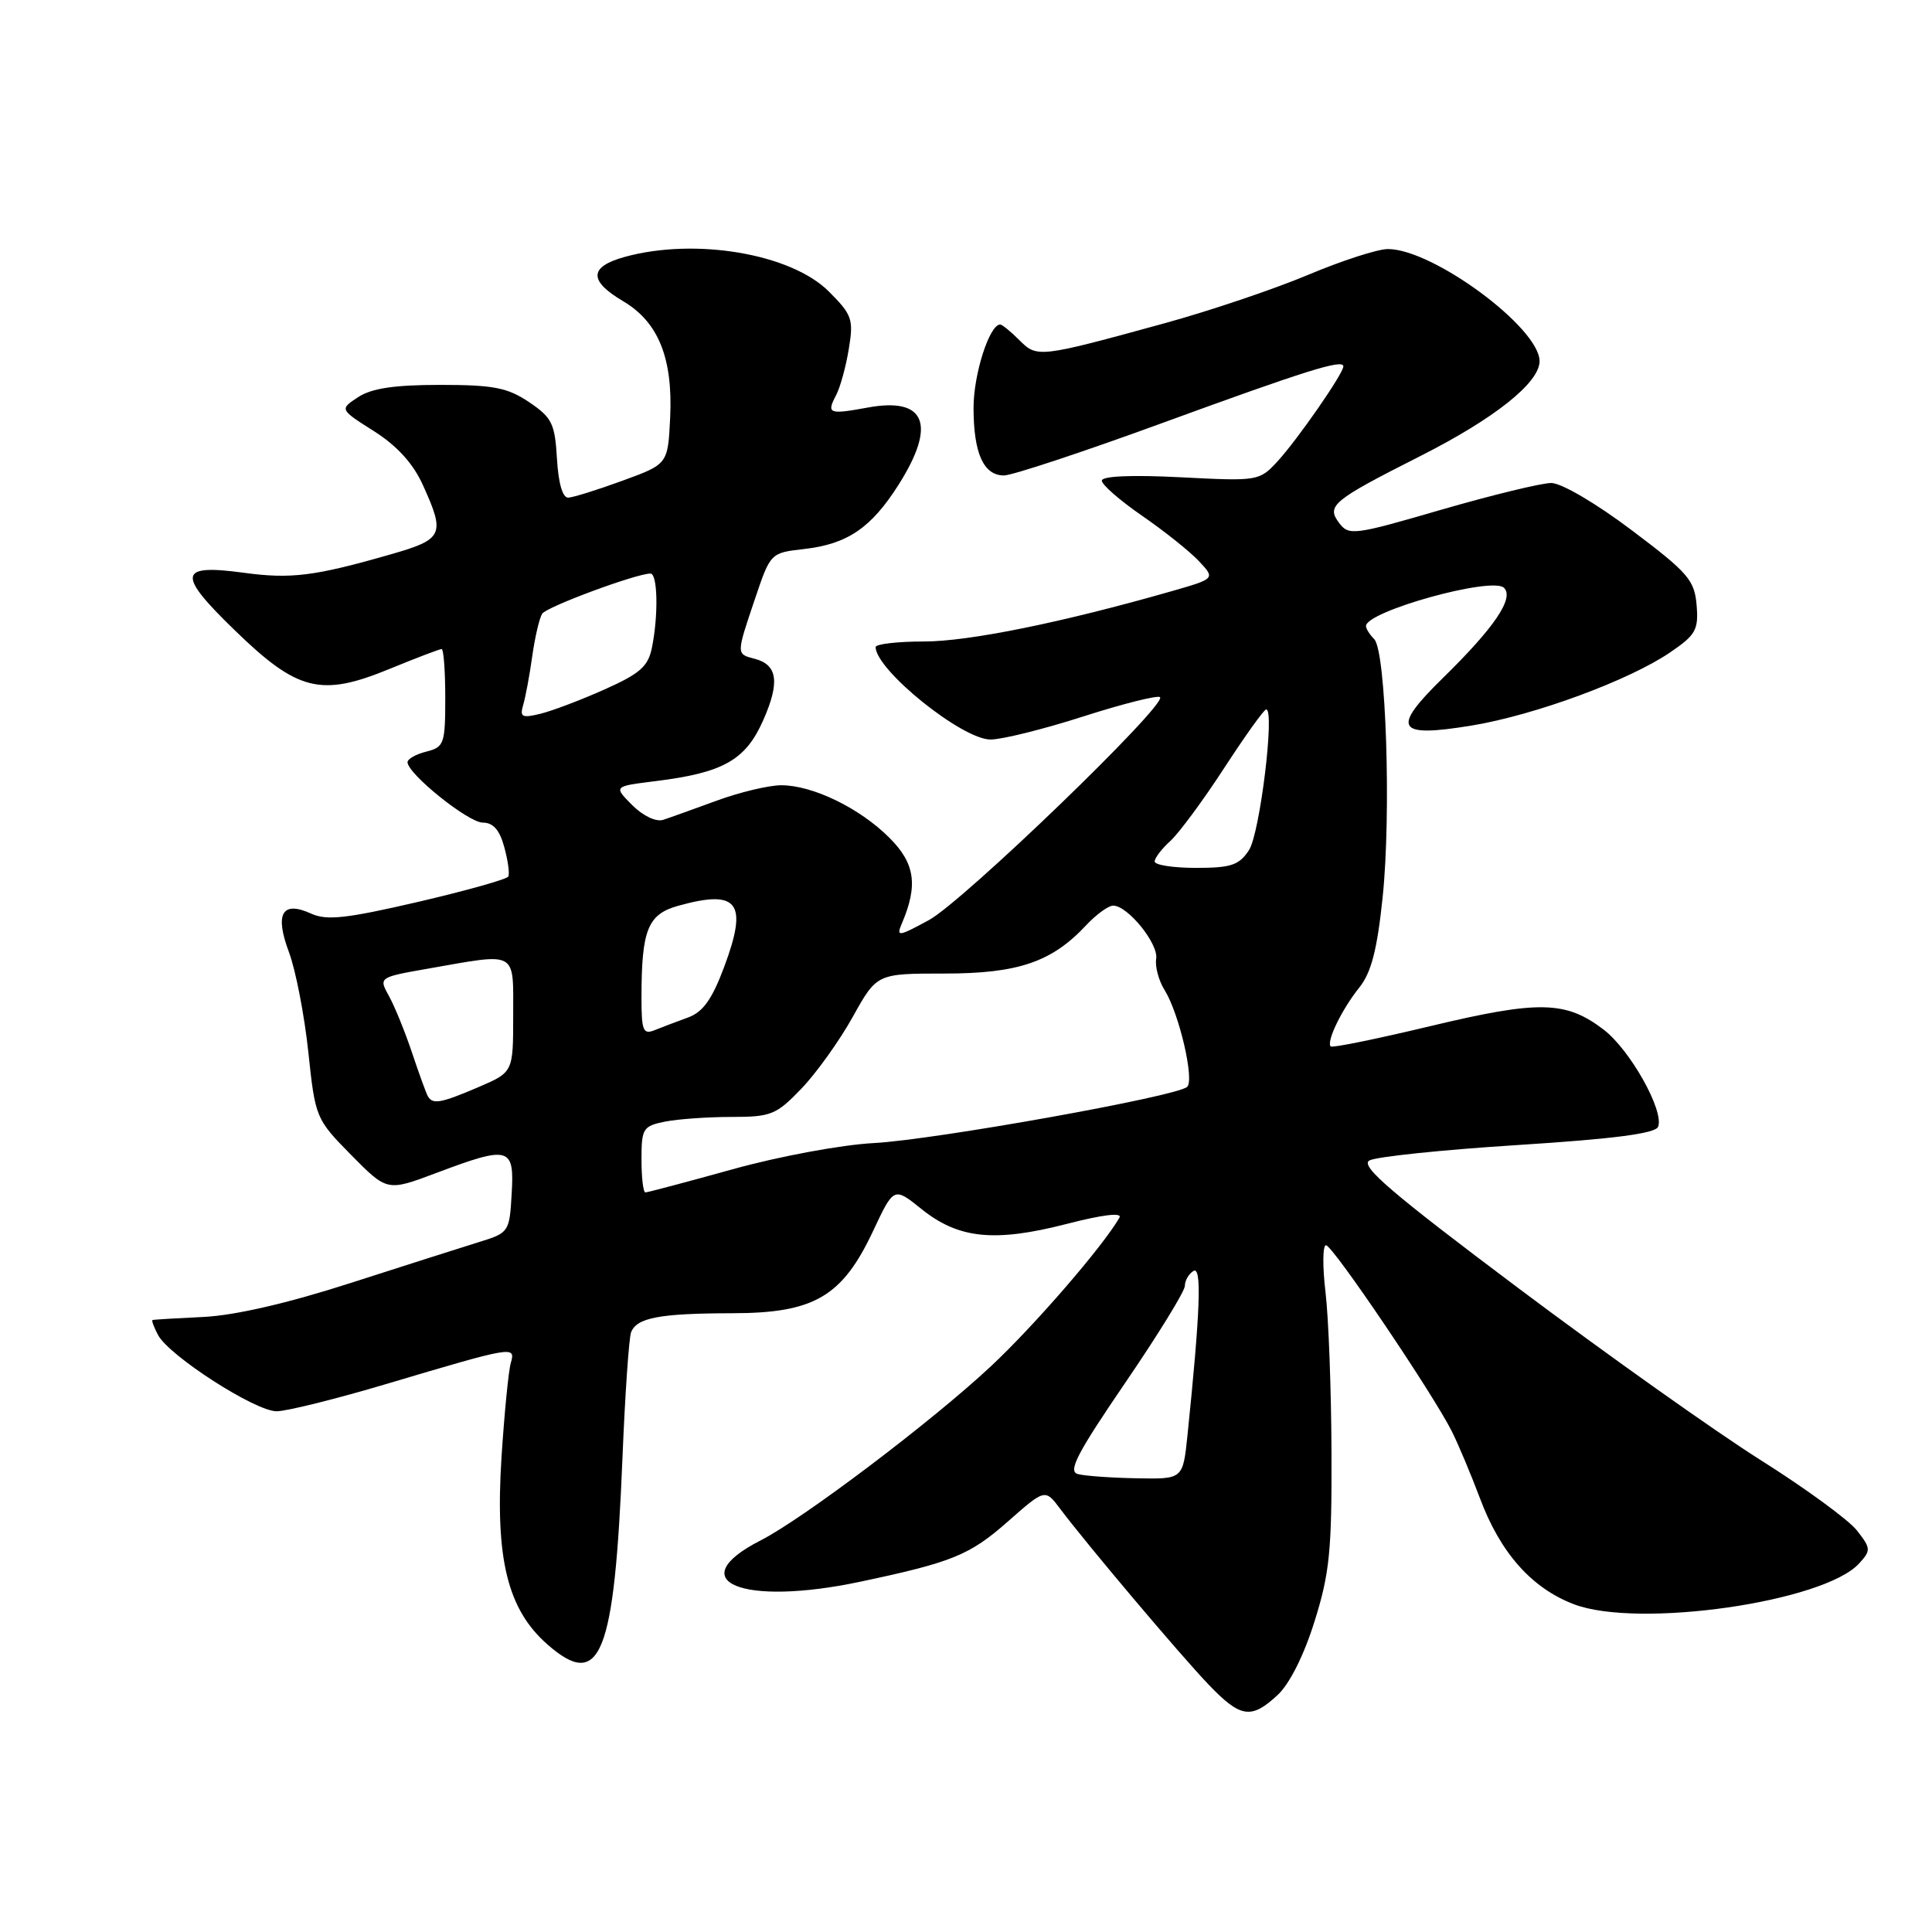 <?xml version="1.0" encoding="UTF-8" standalone="no"?>
<!DOCTYPE svg PUBLIC "-//W3C//DTD SVG 1.1//EN" "http://www.w3.org/Graphics/SVG/1.1/DTD/svg11.dtd" >
<svg xmlns="http://www.w3.org/2000/svg" xmlns:xlink="http://www.w3.org/1999/xlink" version="1.1" viewBox="0 0 256 256">
 <g >
 <path fill="currentColor"
d=" M 169.29 224.60 C 170.87 223.14 172.78 219.34 174.18 214.85 C 176.18 208.50 176.48 205.46 176.43 192.50 C 176.40 184.25 176.05 174.69 175.64 171.25 C 175.23 167.81 175.26 165.00 175.70 165.00 C 176.58 165.00 189.84 184.62 192.38 189.67 C 193.25 191.41 194.92 195.39 196.09 198.50 C 198.80 205.76 202.94 210.43 208.55 212.57 C 217.05 215.82 241.72 212.28 246.36 207.15 C 247.93 205.43 247.90 205.15 246.04 202.78 C 244.95 201.39 239.20 197.19 233.28 193.46 C 227.35 189.72 212.90 179.47 201.17 170.67 C 184.34 158.04 180.18 154.48 181.45 153.77 C 182.33 153.27 191.19 152.35 201.14 151.72 C 213.90 150.91 219.37 150.19 219.71 149.30 C 220.53 147.18 215.99 139.10 212.49 136.43 C 207.48 132.60 203.91 132.53 189.60 135.95 C 182.51 137.65 176.53 138.87 176.33 138.66 C 175.71 138.04 177.81 133.72 180.11 130.86 C 181.70 128.87 182.48 125.88 183.21 118.86 C 184.36 107.85 183.65 86.25 182.09 84.69 C 181.49 84.09 181.00 83.31 181.00 82.96 C 181.00 81.00 197.75 76.35 199.29 77.89 C 200.66 79.26 198.01 83.16 191.20 89.83 C 184.28 96.60 185.00 97.79 195.05 96.13 C 203.39 94.75 215.87 90.15 221.31 86.44 C 224.70 84.13 225.08 83.46 224.81 80.18 C 224.53 76.86 223.68 75.88 216.20 70.25 C 211.48 66.69 206.89 64.00 205.55 64.00 C 204.25 64.00 197.69 65.60 190.98 67.54 C 179.38 70.92 178.72 71.00 177.44 69.29 C 175.72 67.01 176.56 66.32 188.20 60.43 C 198.03 55.46 204.00 50.71 204.00 47.86 C 204.00 43.44 189.88 33.00 183.90 33.00 C 182.55 33.00 177.79 34.54 173.33 36.42 C 168.86 38.30 160.33 41.18 154.36 42.82 C 137.64 47.41 137.43 47.43 135.07 45.07 C 133.93 43.93 132.79 43.00 132.53 43.00 C 131.11 43.00 129.00 49.58 129.00 54.02 C 129.00 60.05 130.32 63.00 133.03 63.00 C 134.10 63.00 143.42 59.92 153.74 56.15 C 173.11 49.07 178.00 47.54 178.00 48.55 C 178.00 49.50 171.92 58.26 169.27 61.14 C 166.87 63.74 166.70 63.77 156.42 63.24 C 149.94 62.91 146.00 63.08 146.00 63.69 C 146.00 64.23 148.40 66.32 151.33 68.34 C 154.26 70.36 157.65 73.06 158.85 74.34 C 161.04 76.67 161.04 76.67 155.27 78.33 C 140.77 82.48 128.39 85.00 122.46 85.00 C 118.91 85.00 116.01 85.34 116.02 85.75 C 116.11 88.83 127.48 97.98 131.24 97.99 C 132.74 98.00 138.30 96.62 143.58 94.92 C 148.86 93.23 153.42 92.09 153.71 92.38 C 154.68 93.35 127.58 119.49 123.08 121.92 C 119.05 124.11 118.74 124.15 119.48 122.41 C 121.67 117.32 121.26 114.41 117.86 111.02 C 113.92 107.07 107.66 104.04 103.50 104.05 C 101.85 104.06 98.03 104.97 95.00 106.08 C 91.97 107.19 88.77 108.34 87.88 108.63 C 86.94 108.94 85.21 108.12 83.77 106.68 C 81.29 104.19 81.29 104.19 86.89 103.50 C 95.84 102.39 98.79 100.72 101.12 95.46 C 103.36 90.40 103.04 88.08 99.99 87.29 C 97.54 86.65 97.54 86.75 100.05 79.32 C 102.09 73.27 102.11 73.25 106.54 72.75 C 112.28 72.10 115.44 69.95 119.06 64.24 C 124.12 56.26 122.67 52.59 115.00 54.00 C 109.81 54.95 109.49 54.83 110.80 52.34 C 111.33 51.33 112.09 48.58 112.47 46.24 C 113.12 42.31 112.92 41.72 109.82 38.62 C 104.80 33.60 92.09 31.46 82.75 34.05 C 78.05 35.36 77.99 37.20 82.55 39.90 C 87.24 42.66 89.17 47.45 88.80 55.33 C 88.50 61.50 88.50 61.50 82.50 63.69 C 79.20 64.90 75.96 65.91 75.30 65.94 C 74.55 65.98 73.99 64.04 73.80 60.78 C 73.53 56.12 73.14 55.33 70.10 53.28 C 67.24 51.36 65.39 51.00 58.32 51.00 C 52.27 51.00 49.24 51.45 47.46 52.62 C 44.99 54.24 44.99 54.24 49.55 57.13 C 52.62 59.08 54.74 61.41 56.03 64.26 C 59.03 70.86 58.75 71.46 51.75 73.46 C 41.70 76.35 38.55 76.74 32.35 75.90 C 23.62 74.71 23.39 76.03 31.06 83.47 C 39.43 91.61 42.51 92.38 51.63 88.63 C 55.16 87.18 58.26 86.00 58.52 86.00 C 58.78 86.00 59.00 88.92 59.00 92.48 C 59.00 98.56 58.84 99.00 56.50 99.59 C 55.12 99.93 54.00 100.57 54.00 100.99 C 54.00 102.53 62.05 109.00 63.97 109.00 C 65.35 109.00 66.21 109.98 66.82 112.25 C 67.31 114.04 67.55 115.79 67.35 116.15 C 67.16 116.51 61.77 118.02 55.38 119.51 C 45.89 121.71 43.29 122.00 41.23 121.06 C 37.37 119.30 36.37 121.06 38.30 126.20 C 39.18 128.57 40.33 134.49 40.85 139.36 C 41.78 148.13 41.84 148.27 46.54 153.05 C 51.30 157.87 51.30 157.87 57.77 155.44 C 67.51 151.77 68.17 151.95 67.80 158.17 C 67.51 163.25 67.43 163.36 63.50 164.57 C 61.30 165.25 53.65 167.69 46.50 169.99 C 38.16 172.68 31.17 174.29 27.00 174.50 C 23.42 174.67 20.37 174.85 20.21 174.91 C 20.06 174.96 20.39 175.86 20.95 176.91 C 22.44 179.68 33.82 187.00 36.65 187.00 C 37.98 187.00 44.57 185.36 51.28 183.36 C 68.13 178.35 68.34 178.31 67.68 180.61 C 67.38 181.65 66.83 187.28 66.45 193.11 C 65.60 206.56 67.24 213.25 72.54 217.90 C 79.56 224.06 81.41 219.45 82.48 193.19 C 82.82 184.78 83.34 177.28 83.62 176.54 C 84.37 174.60 87.39 174.03 97.02 174.01 C 107.88 174.00 111.60 171.82 115.69 163.11 C 118.44 157.26 118.44 157.26 122.11 160.21 C 127.00 164.14 131.76 164.63 141.25 162.20 C 146.16 160.93 148.75 160.63 148.33 161.35 C 146.12 165.18 137.06 175.65 131.32 181.02 C 123.52 188.32 106.48 201.20 100.81 204.10 C 90.16 209.53 98.31 212.91 114.02 209.58 C 126.17 207.01 128.49 206.06 133.49 201.66 C 138.48 197.26 138.48 197.26 140.49 199.94 C 144.01 204.63 156.37 219.27 160.13 223.20 C 164.38 227.64 165.79 227.85 169.29 224.60 Z  M 142.82 195.32 C 141.48 194.97 142.71 192.59 149.07 183.27 C 153.43 176.89 157.00 171.09 157.00 170.39 C 157.00 169.69 157.51 168.80 158.14 168.41 C 159.27 167.72 159.04 173.74 157.34 190.25 C 156.74 196.00 156.74 196.00 150.62 195.88 C 147.25 195.82 143.74 195.57 142.82 195.32 Z  M 85.00 153.62 C 85.00 149.53 85.20 149.21 88.12 148.62 C 89.84 148.28 93.80 148.00 96.92 148.00 C 102.17 148.00 102.86 147.72 106.19 144.25 C 108.17 142.19 111.23 137.91 112.99 134.75 C 116.19 129.00 116.19 129.00 125.14 129.00 C 134.90 129.00 139.37 127.48 143.92 122.60 C 145.26 121.17 146.87 120.00 147.50 120.00 C 149.43 120.00 153.52 125.05 153.20 127.04 C 153.03 128.06 153.53 129.94 154.32 131.20 C 156.25 134.30 158.30 143.12 157.30 144.02 C 155.91 145.29 123.83 151.03 115.82 151.46 C 111.54 151.68 103.24 153.22 97.09 154.93 C 91.01 156.62 85.80 158.00 85.52 158.00 C 85.23 158.00 85.00 156.03 85.00 153.62 Z  M 56.69 145.25 C 56.46 144.84 55.52 142.25 54.60 139.50 C 53.68 136.75 52.31 133.38 51.55 132.00 C 50.16 129.50 50.16 129.50 56.83 128.33 C 68.67 126.25 68.00 125.88 68.00 134.54 C 68.00 142.07 68.00 142.07 63.42 144.04 C 58.40 146.19 57.33 146.38 56.69 145.25 Z  M 85.00 132.23 C 85.00 123.19 85.82 121.15 89.87 120.02 C 97.82 117.81 99.15 119.58 95.95 128.14 C 94.34 132.44 93.14 134.11 91.15 134.83 C 89.69 135.36 87.71 136.11 86.75 136.50 C 85.22 137.12 85.00 136.58 85.00 132.23 Z  M 153.00 114.15 C 153.00 113.69 153.94 112.46 155.08 111.43 C 156.22 110.39 159.43 106.05 162.21 101.77 C 164.99 97.50 167.49 94.00 167.78 94.00 C 168.95 94.00 166.94 110.44 165.50 112.64 C 164.19 114.64 163.13 115.00 158.48 115.00 C 155.46 115.00 153.00 114.62 153.00 114.15 Z  M 69.33 93.39 C 69.64 92.35 70.18 89.44 70.53 86.92 C 70.89 84.39 71.48 81.88 71.84 81.32 C 72.44 80.40 84.31 76.00 86.19 76.00 C 87.14 76.00 87.26 81.47 86.39 85.79 C 85.89 88.30 84.82 89.25 80.14 91.34 C 77.04 92.73 73.21 94.18 71.64 94.57 C 69.15 95.18 68.85 95.02 69.33 93.39 Z "/>
</g>
</svg>